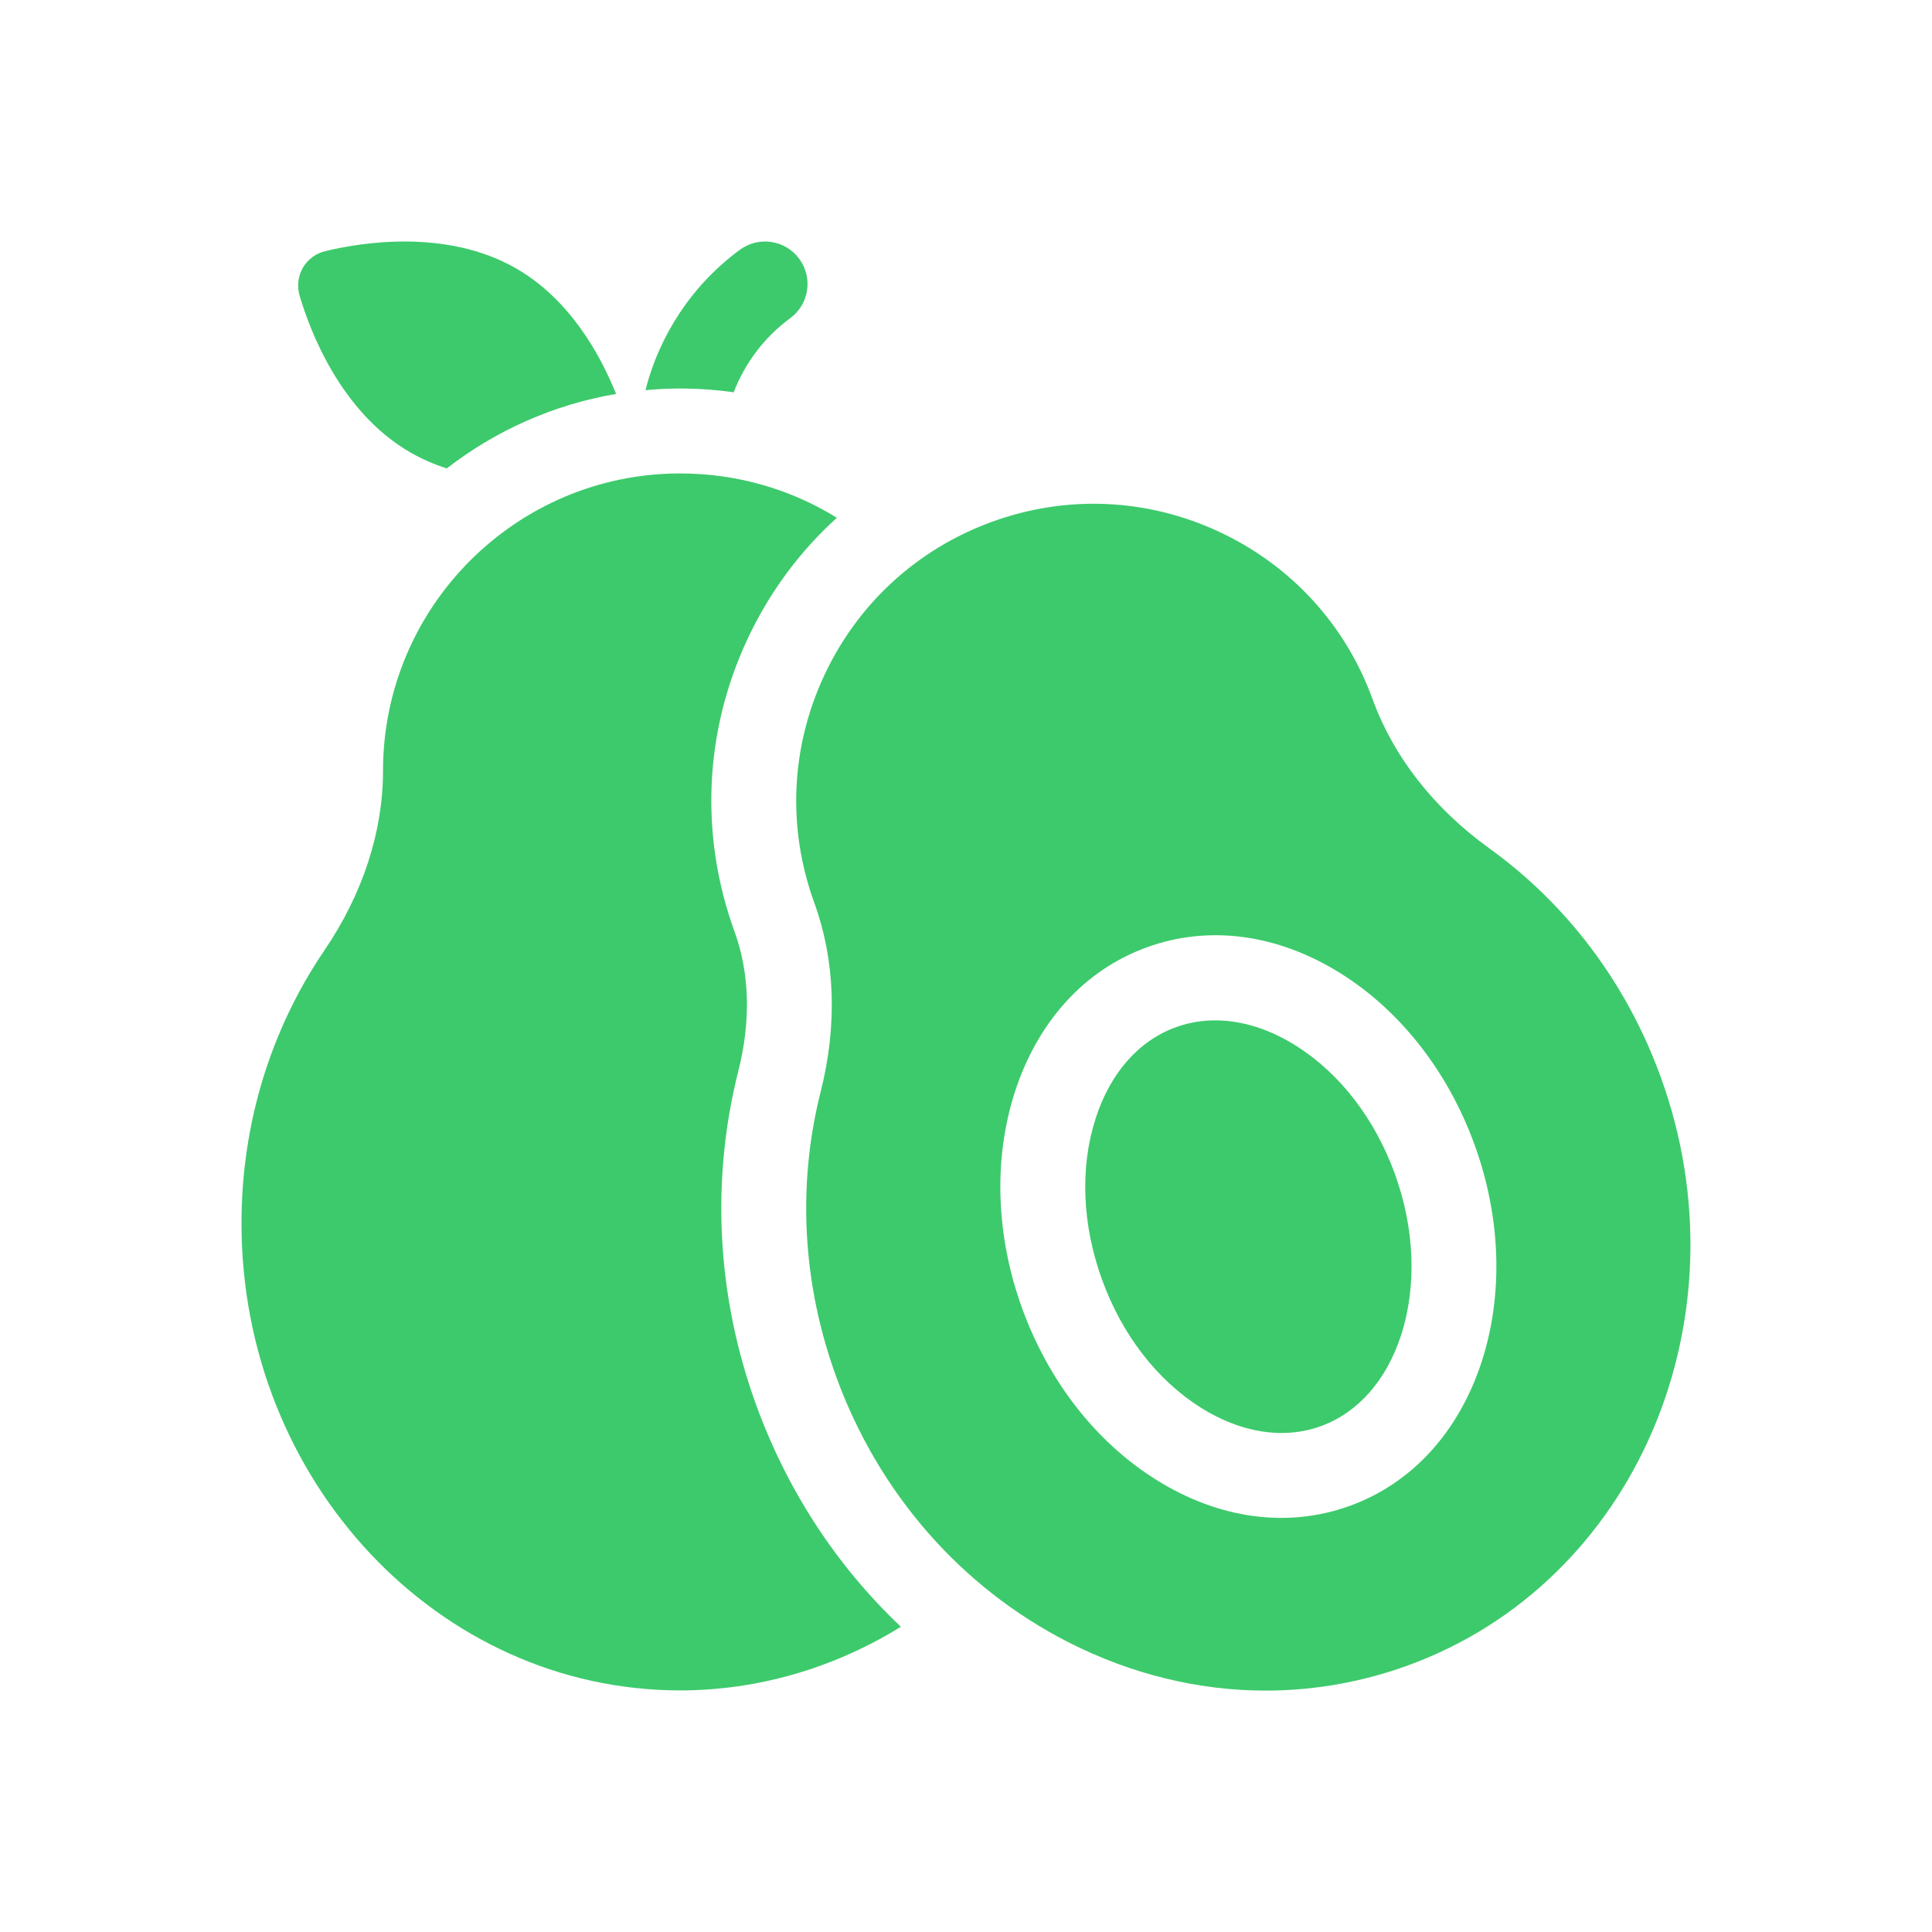 <svg width="20" height="20" viewBox="0 0 20 20" fill="none" xmlns="http://www.w3.org/2000/svg">
<g id="Avocado">
<g id="Group">
<path id="Vector" d="M4.247 4.683C4.369 4.753 4.496 4.808 4.625 4.849C5.127 4.46 5.725 4.189 6.378 4.078C6.213 3.669 5.898 3.099 5.345 2.78C4.618 2.36 3.719 2.514 3.366 2.6C3.269 2.623 3.185 2.686 3.135 2.772C3.085 2.859 3.073 2.963 3.101 3.059C3.203 3.407 3.519 4.263 4.247 4.683ZM7.595 4.061C7.712 3.758 7.913 3.49 8.18 3.294C8.376 3.15 8.418 2.875 8.274 2.68C8.131 2.484 7.856 2.442 7.66 2.585C7.172 2.943 6.828 3.462 6.682 4.039C6.8 4.028 6.92 4.022 7.041 4.022C7.227 4.022 7.413 4.035 7.595 4.061ZM7.83 14.55C7.42 13.423 7.356 12.224 7.644 11.083C7.774 10.571 7.76 10.074 7.605 9.647C7.243 8.653 7.289 7.578 7.736 6.62C7.962 6.135 8.278 5.709 8.663 5.36C8.185 5.064 7.628 4.901 7.041 4.901C5.345 4.901 3.965 6.281 3.965 7.979C3.965 8.611 3.755 9.254 3.359 9.837C2.797 10.664 2.5 11.642 2.5 12.665C2.5 15.33 4.537 17.499 7.041 17.499C7.848 17.499 8.638 17.266 9.326 16.84C8.666 16.216 8.153 15.436 7.83 14.55Z" fill="#3DCA6C"/>
<path id="Vector_2" d="M17.19 11.144C16.84 10.183 16.227 9.366 15.416 8.781C14.844 8.368 14.427 7.836 14.211 7.243L14.21 7.241C13.93 6.468 13.365 5.852 12.62 5.505C11.875 5.157 11.04 5.121 10.268 5.402C9.496 5.683 8.879 6.248 8.532 6.993C8.185 7.737 8.148 8.573 8.43 9.347C8.646 9.941 8.669 10.616 8.496 11.299C8.251 12.269 8.306 13.289 8.656 14.251C9.096 15.459 9.95 16.435 11.061 17.001C11.714 17.333 12.409 17.501 13.102 17.501C13.601 17.501 14.098 17.414 14.576 17.24C16.929 16.384 18.102 13.649 17.19 11.144ZM15.341 14.088C15.104 14.821 14.619 15.354 13.975 15.588C13.331 15.822 12.617 15.726 11.965 15.316C11.347 14.929 10.857 14.301 10.583 13.549C10.309 12.797 10.282 12.001 10.505 11.307C10.742 10.574 11.227 10.041 11.871 9.807C12.515 9.572 13.229 9.669 13.881 10.078C14.499 10.466 14.989 11.094 15.263 11.846C15.537 12.598 15.564 13.394 15.341 14.088Z" fill="#3DCA6C"/>
<path id="Vector_3" d="M13.414 10.824C12.997 10.562 12.556 10.494 12.172 10.634C11.788 10.773 11.493 11.108 11.342 11.578C11.178 12.086 11.202 12.68 11.409 13.249C11.616 13.819 11.98 14.289 12.432 14.573C12.85 14.835 13.291 14.903 13.675 14.763C14.059 14.623 14.353 14.288 14.505 13.819C14.668 13.31 14.645 12.717 14.438 12.147C14.23 11.578 13.867 11.108 13.414 10.824Z" fill="#3DCA6C"/>
</g>
</g>
</svg>
